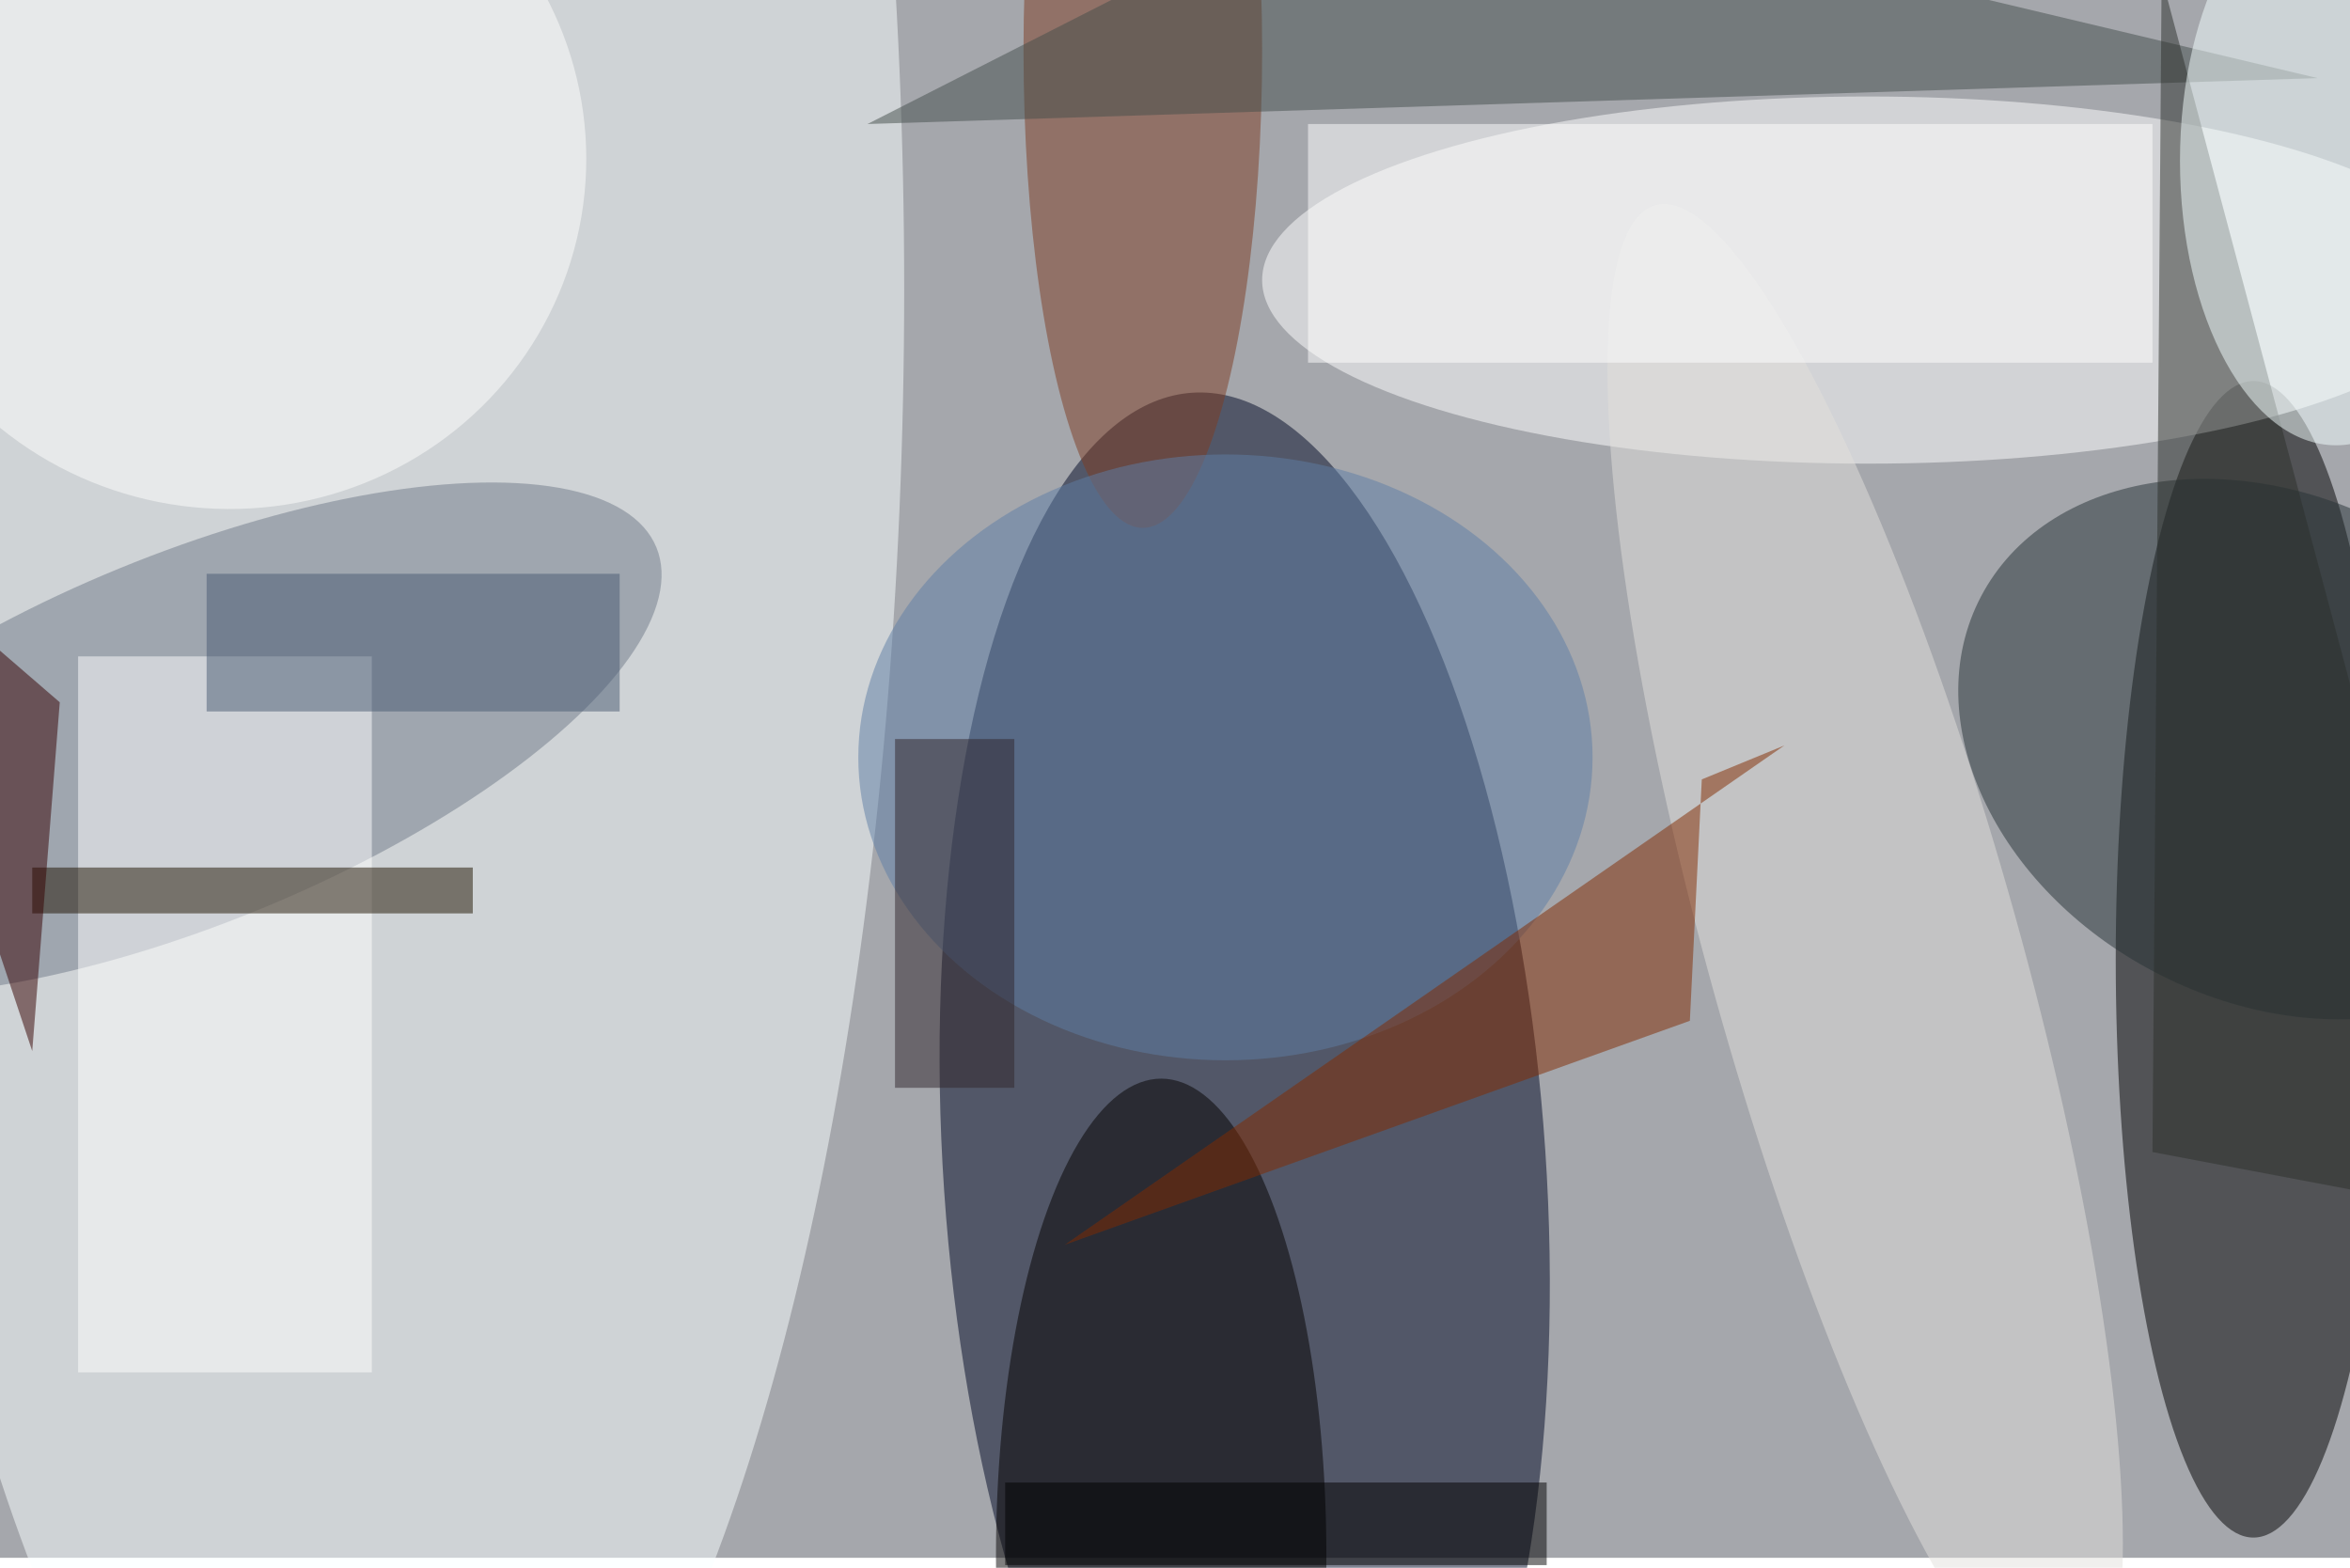 <svg xmlns="http://www.w3.org/2000/svg" viewBox="0 0 700 467"><filter id="b"><feGaussianBlur stdDeviation="12" /></filter><path fill="#a5a7ac" d="M0 0h700v464H0z"/><g filter="url(#b)" transform="translate(1.4 1.4) scale(2.734)" fill-opacity=".5"><ellipse fill="#000924" rx="1" ry="1" transform="matrix(32.746 -2.217 5.736 84.725 135.1 127)"/><ellipse cx="245" cy="104" rx="15" ry="63"/><ellipse fill="#fbffff" cx="40" cy="31" rx="58" ry="181"/><ellipse fill="#fff" cx="203" cy="30" rx="66" ry="20"/><ellipse fill="#717b8b" rx="1" ry="1" transform="matrix(7.621 18.581 -50.904 20.877 20.1 80)"/><ellipse fill="#030000" cx="126" cy="169" rx="18" ry="52"/><ellipse fill="#fff" rx="1" ry="1" transform="matrix(-38.728 -5.195 5.096 -37.987 24.3 16.6)"/><ellipse fill="#7f3c23" cx="124" cy="5" rx="13" ry="52"/><ellipse fill="#5f7ea7" cx="133" cy="82" rx="40" ry="33"/><ellipse fill="#e3e0dd" rx="1" ry="1" transform="matrix(-22.859 -81.856 16.301 -4.552 202.7 103.7)"/><ellipse fill="#273237" rx="1" ry="1" transform="matrix(-12.755 24.294 -31.678 -16.632 247 81.1)"/><path fill="#822b00" d="M184.9 84.4l9-3.7-78.4 54.4 68.1-24.4z"/><path fill="#fff" d="M8 71h32v78H8z"/><path fill="#454e4d" d="M252 8L94 13l57-29z"/><path fill="#1f1200" d="M3 94h48v5H3z"/><path fill="#350000" d="M6 76l-22-19 19 57z"/><path fill="#fff" d="M142 13h92v26h-92z"/><path fill="#2d312c" d="M234 125l37 7L235-3z"/><ellipse fill="#f4ffff" cx="254" cy="17" rx="17" ry="31"/><path fill="#31262d" d="M97 80h13v38H97z"/><path d="M109 161h59v9h-59z"/><path fill="#495b73" d="M22 62h45v15H22z"/></g></svg>